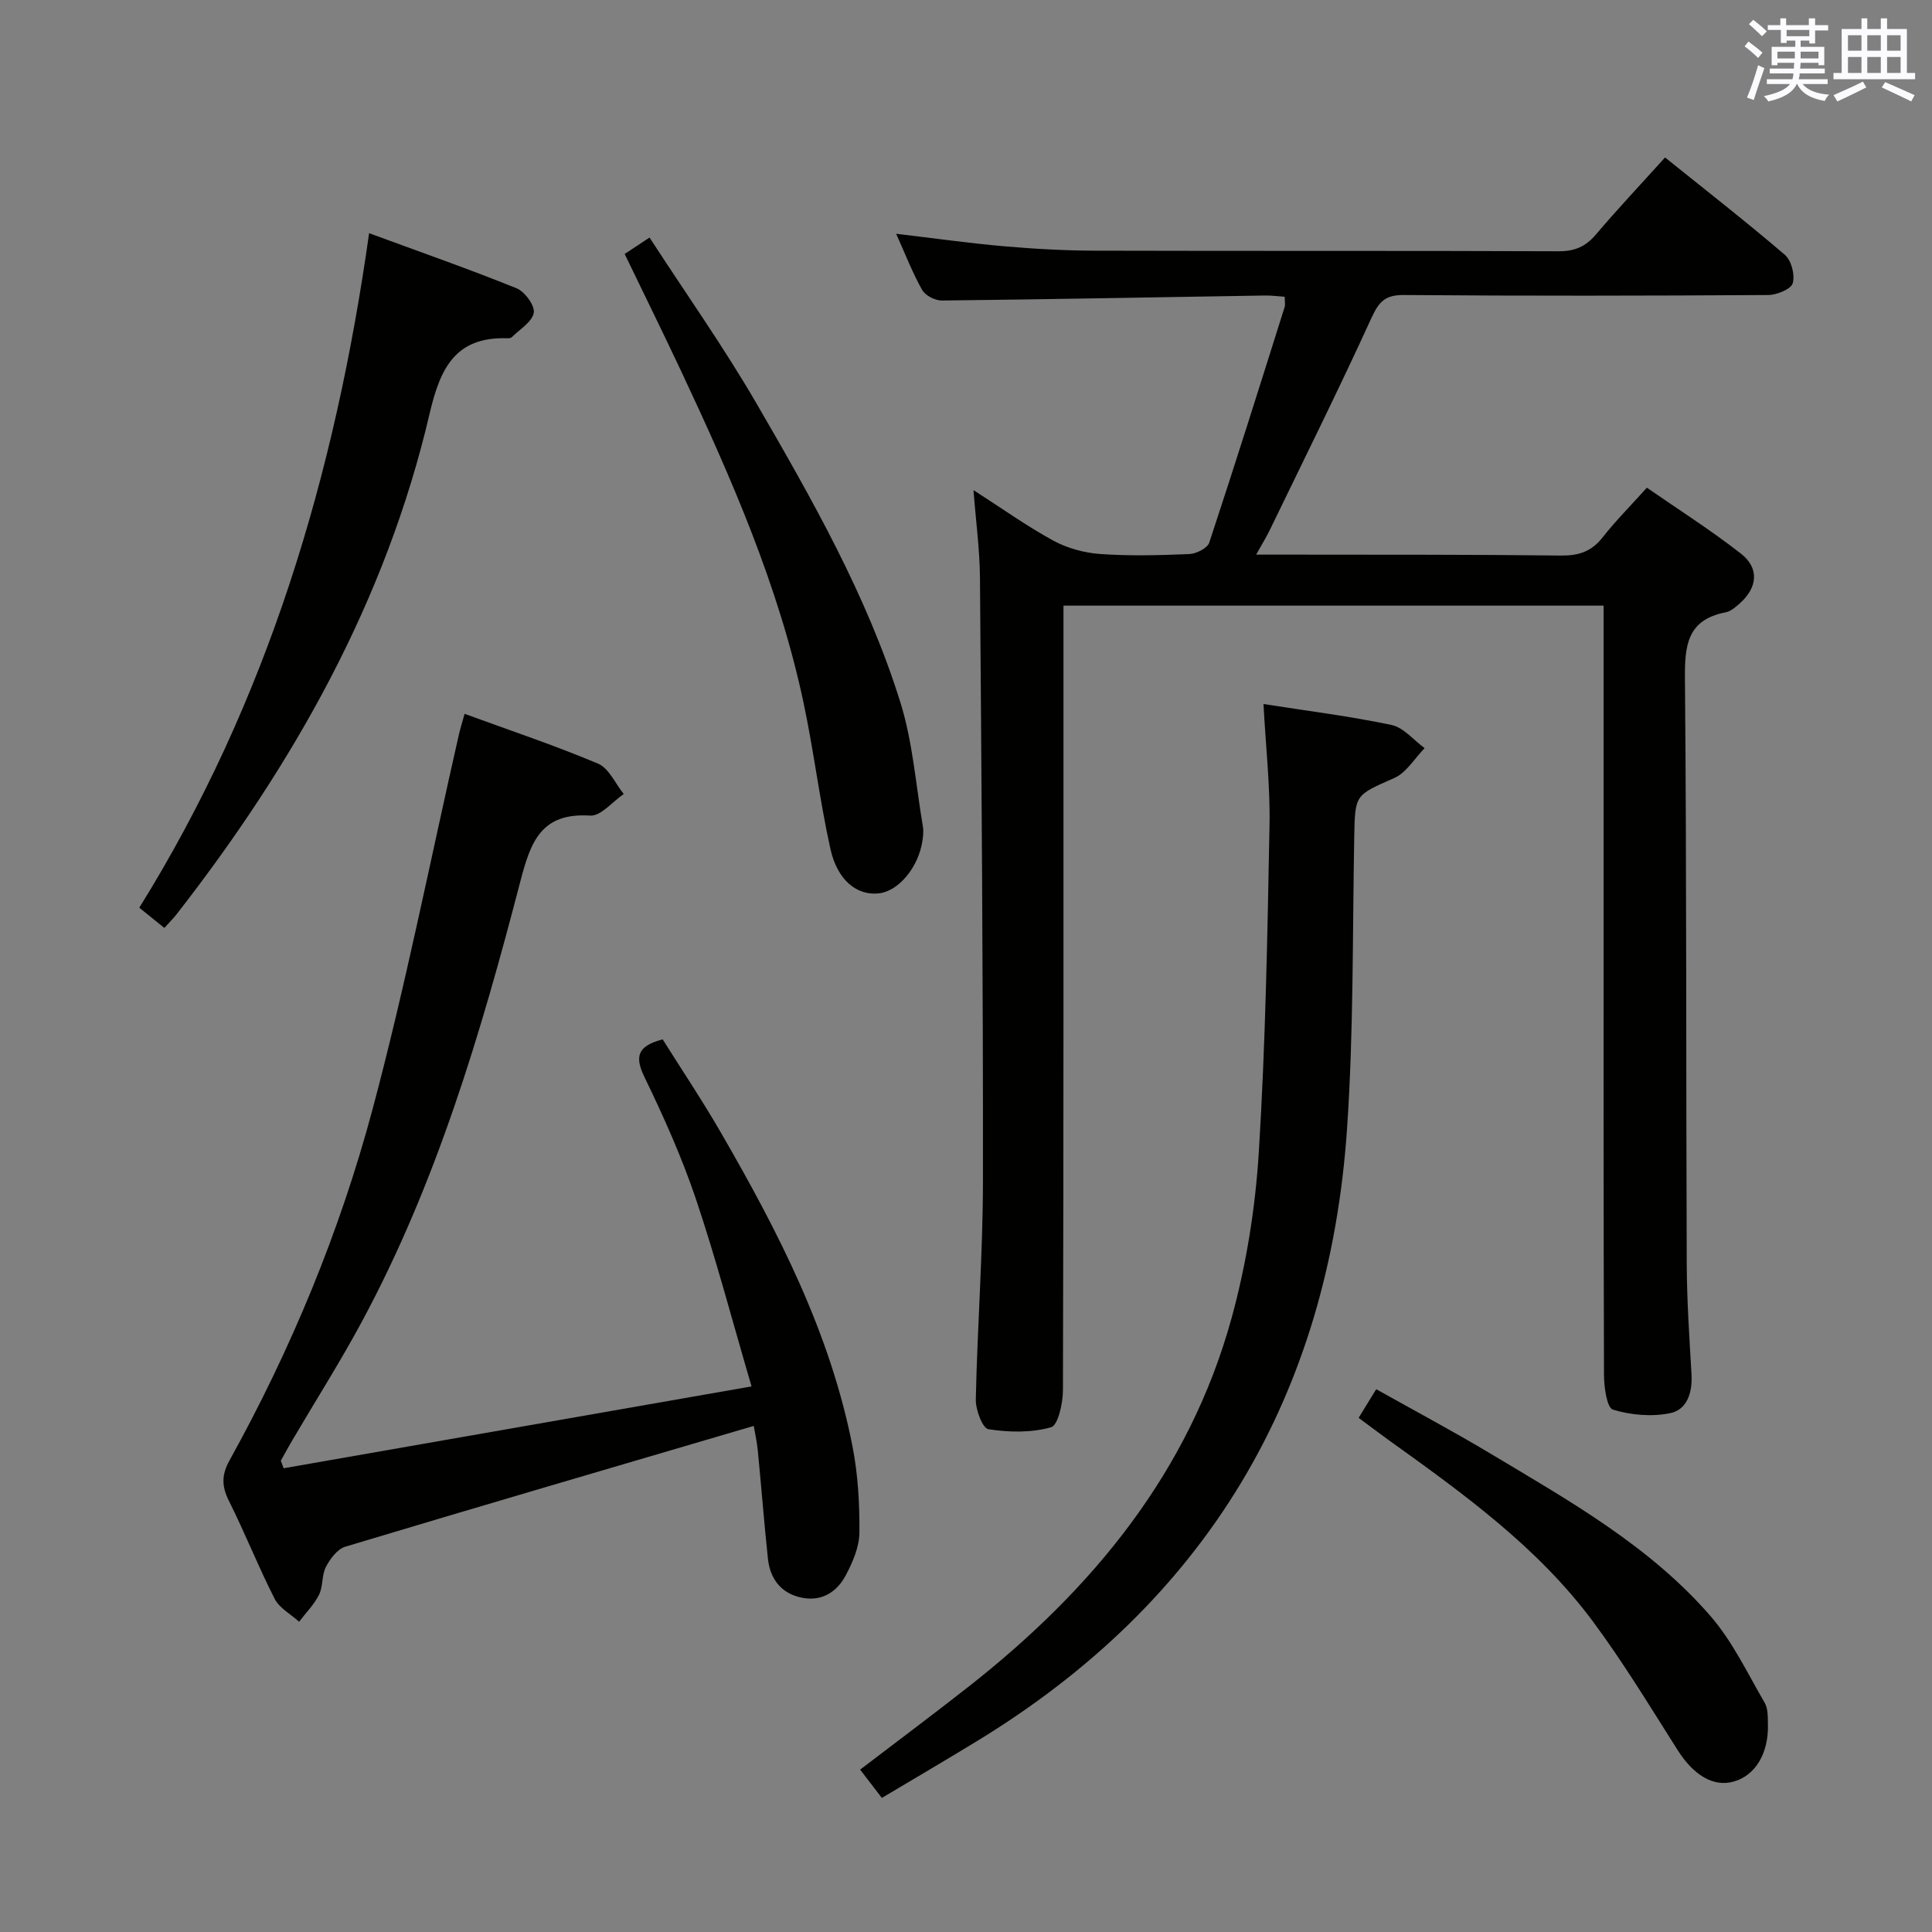 <svg enable-background="new 0 0 400 400" viewBox="0 0 400 400" xmlns="http://www.w3.org/2000/svg"><rect x="0" y="0" width="400" height="400" fill="#808080" stroke="none"/><g fill="#010100"><path d="m201.55 101.47c5.91 3.8 11.03 7.46 16.51 10.45 2.9 1.58 6.4 2.54 9.7 2.78 6.13.43 12.33.27 18.48.01 1.45-.06 3.73-1.21 4.12-2.36 5.36-16.2 10.47-32.48 15.6-48.75.18-.58.02-1.27.02-2.16-1.45-.1-2.76-.28-4.06-.26-22.3.36-44.6.79-66.9 1.04-1.4.02-3.45-1.03-4.1-2.19-2.02-3.59-3.51-7.48-5.38-11.63 7.72.91 14.98 1.94 22.27 2.58 6.29.55 12.61.9 18.92.92 31.99.09 63.98-.01 95.97.12 3.3.01 5.56-.94 7.68-3.43 4.52-5.32 9.31-10.4 14.35-15.99 8.39 6.75 16.76 13.27 24.81 20.16 1.35 1.16 2.13 4.18 1.62 5.89-.36 1.23-3.28 2.41-5.07 2.43-25.16.16-50.32.2-75.48 0-3.87-.03-5.15 1.44-6.67 4.76-6.76 14.78-13.99 29.34-21.08 43.97-.7 1.44-1.55 2.8-2.79 5.02h8.14c18.33.03 36.66-.03 54.98.19 3.65.04 6.3-.82 8.58-3.72 2.66-3.39 5.72-6.47 9.2-10.33 6.57 4.56 13.27 8.8 19.48 13.66 3.84 3 3.43 7.02-.23 10.28-.86.77-1.87 1.65-2.92 1.86-8.05 1.54-8.52 6.94-8.45 13.9.36 40.32.21 80.64.37 120.96.03 7.64.55 15.29.99 22.93.21 3.72-.89 7.3-4.41 8.02-3.8.78-8.14.41-11.86-.73-1.26-.39-1.84-4.66-1.85-7.15-.12-35.82-.08-71.65-.08-107.47 0-17.15 0-34.3 0-51.84-37.23 0-74.25 0-111.83 0v5.98c0 52.15.04 104.31-.11 156.46-.01 2.68-1 7.25-2.46 7.67-4.08 1.16-8.73 1.06-12.98.4-1.2-.19-2.65-4.03-2.6-6.17.32-15.13 1.47-30.24 1.48-45.36.04-41.63-.3-83.27-.62-124.9-.06-5.76-.84-11.5-1.34-18z"/><path d="m156.05 295.22c-28.61 8.42-56.62 16.6-84.57 25.01-1.64.49-3.13 2.52-4.01 4.19-.88 1.7-.56 4.01-1.41 5.74-1.02 2.05-2.73 3.75-4.13 5.6-1.73-1.56-4.08-2.81-5.07-4.75-3.39-6.65-6.14-13.64-9.49-20.32-1.5-3.01-1.5-5.36.15-8.33 12.78-23.06 22.84-47.37 29.63-72.76 6.84-25.6 11.97-51.66 17.86-77.52.29-1.27.69-2.52 1.18-4.29 9.4 3.44 18.66 6.53 27.62 10.31 2.26.95 3.58 4.13 5.33 6.29-2.32 1.57-4.73 4.61-6.94 4.47-10.14-.64-12.31 5.34-14.47 13.63-8.16 31.37-17.35 62.46-32.84 91.2-4.49 8.34-9.58 16.36-14.38 24.52-.82 1.39-1.58 2.8-2.37 4.21.19.52.39 1.04.58 1.57 31.76-5.56 63.52-11.11 96.88-16.95-4.07-13.87-7.37-26.48-11.52-38.8-2.91-8.63-6.67-17.03-10.65-25.24-2.06-4.26-1.47-6.44 3.77-7.81 3.88 6.19 8.2 12.63 12.07 19.33 11.85 20.5 22.66 41.48 27.24 64.99 1.13 5.82 1.48 11.87 1.42 17.81-.03 2.98-1.39 6.14-2.84 8.86-1.83 3.45-5 5.45-9.12 4.6-4.25-.88-6.53-3.88-6.98-8.07-.79-7.43-1.36-14.89-2.09-22.34-.19-1.96-.64-3.89-.85-5.15z"/><path d="m182.58 372.24c-1.61-2.1-2.92-3.8-4.5-5.86 7.61-5.81 15.15-11.44 22.55-17.25 25.56-20.09 45.57-44.33 54.35-76.22 3.06-11.12 4.92-22.78 5.64-34.3 1.4-22.56 1.79-45.2 2.22-67.81.15-8.08-.78-16.18-1.25-25.04 9.29 1.46 17.98 2.53 26.51 4.34 2.51.53 4.58 3.14 6.85 4.8-2.07 2.11-3.77 5.07-6.28 6.18-8.14 3.6-8.12 3.34-8.29 12.25-.37 20.13-.12 40.31-1.49 60.38-3.78 55.27-29.13 97.85-76.69 126.81-6.37 3.89-12.82 7.67-19.62 11.72z"/><path d="m34.03 192.12c-1.69-1.36-3.19-2.58-5.19-4.19 26.55-42.69 40.53-89.57 47.58-139.65 10.74 3.95 20.72 7.44 30.52 11.4 1.71.69 3.84 3.6 3.57 5.09-.35 1.9-2.92 3.42-4.57 5.06-.2.19-.64.21-.96.2-10.78-.33-13.86 6.31-16.04 15.63-9.04 38.73-28.15 72.54-52.41 103.67-.69.87-1.5 1.67-2.5 2.79z"/><path d="m129.33 52.58c1.63-1.08 3.12-2.06 5.15-3.4 7.53 11.61 15.39 22.71 22.18 34.41 11.49 19.81 22.87 39.79 29.74 61.78 2.59 8.27 3.21 17.16 4.68 25.78.16.96.04 2-.11 2.98-.82 5.44-4.93 10.37-8.99 10.83-4.53.51-8.61-2.66-10.06-9.24-2.22-10.02-3.43-20.26-5.57-30.3-5.11-24.02-14.89-46.36-25.27-68.46-3.8-8.08-7.75-16.09-11.75-24.38z"/><path d="m281.29 293.55c1.18-1.91 2.2-3.59 3.64-5.93 8.01 4.5 16 8.74 23.75 13.39 16.25 9.74 32.92 19.09 45.51 33.64 4.55 5.26 7.63 11.82 11.18 17.91.69 1.19.62 2.9.66 4.38.17 6.07-2.59 10.64-7.07 11.91-4.23 1.2-8.33-1.32-11.65-6.55-5.69-8.97-11.2-18.09-17.52-26.6-11.45-15.43-26.92-26.53-42.34-37.59-2.01-1.45-3.98-2.95-6.16-4.56z"/></g><path d="m361.2 9.6.8-1c.9.7 1.9 1.4 2.9 2.3l-.9 1.1c-1-1-2-1.8-2.8-2.4zm.5 10.6c.9-2.1 1.6-4.3 2.3-6.7.4.2.8.4 1.3.6-.7 2.1-1.5 4.3-2.2 6.6zm.4-15.2.9-.9c1 .8 2 1.6 2.8 2.4l-1 1c-.9-.9-1.8-1.7-2.7-2.5zm12.5-1.2h1.2v1.4h2.7v1.1h-2.7v2.7h-1.2v-.6h-1.8v1.3h4.9v3.8h-1.2v-.5h-3.7c0 .4-.1.9-.1 1.2h5.1v1h-5.2c0 .5-.1.9-.2 1.2h6v1h-5.2c1.1 1.3 2.9 2 5.5 2.2-.4.4-.7.8-.9 1.3-2.9-.5-4.8-1.6-5.7-3.5h-.1c-.8 1.7-2.7 2.9-5.9 3.6-.2-.4-.6-.8-.9-1.1 2.8-.6 4.6-1.4 5.4-2.5h-4.8v-1h5.3c.1-.3.2-.7.2-1.2h-4.9v-1h5c0-.4 0-.8.1-1.2h-3.5v.5h-1.2v-3.8h4.9v-1.3h-1.8v.5h-1.2v-2.7h-2.7v-1h2.6v-1.4h1.2v1.4h4.7v-1.4zm-6.6 8.3h3.6c0-.4 0-.9 0-1.4h-3.6zm1.9-4.6h4.7v-1.3h-4.7zm6.6 3.2h-3.7v1.4h3.7z" fill="#fbfafc"/><path d="m385.3 3.8h1.3v2.2h2.8v-2.2h1.3v2.2h4.1v9.1h1.7v1.3h-16.9v-1.3h1.7v-9.1h4.1v-2.2zm.4 13.1.7 1.2c-1.8.9-3.8 1.9-6 2.9-.2-.4-.5-.8-.8-1.3 2.3-1 4.3-1.9 6.1-2.8zm-3.1-6.4h2.8v-3.2h-2.8zm0 4.6h2.8v-3.3h-2.8zm4-4.6h2.8v-3.2h-2.8zm0 4.6h2.8v-3.3h-2.8zm3.7 1.9c2.1.9 4.1 1.8 6.1 2.7l-.7 1.3c-2.2-1.1-4.2-2-6.1-2.9zm3.2-9.7h-2.8v3.2h2.8zm-2.8 7.8h2.8v-3.3h-2.8z" fill="#fbfafc"/></svg>